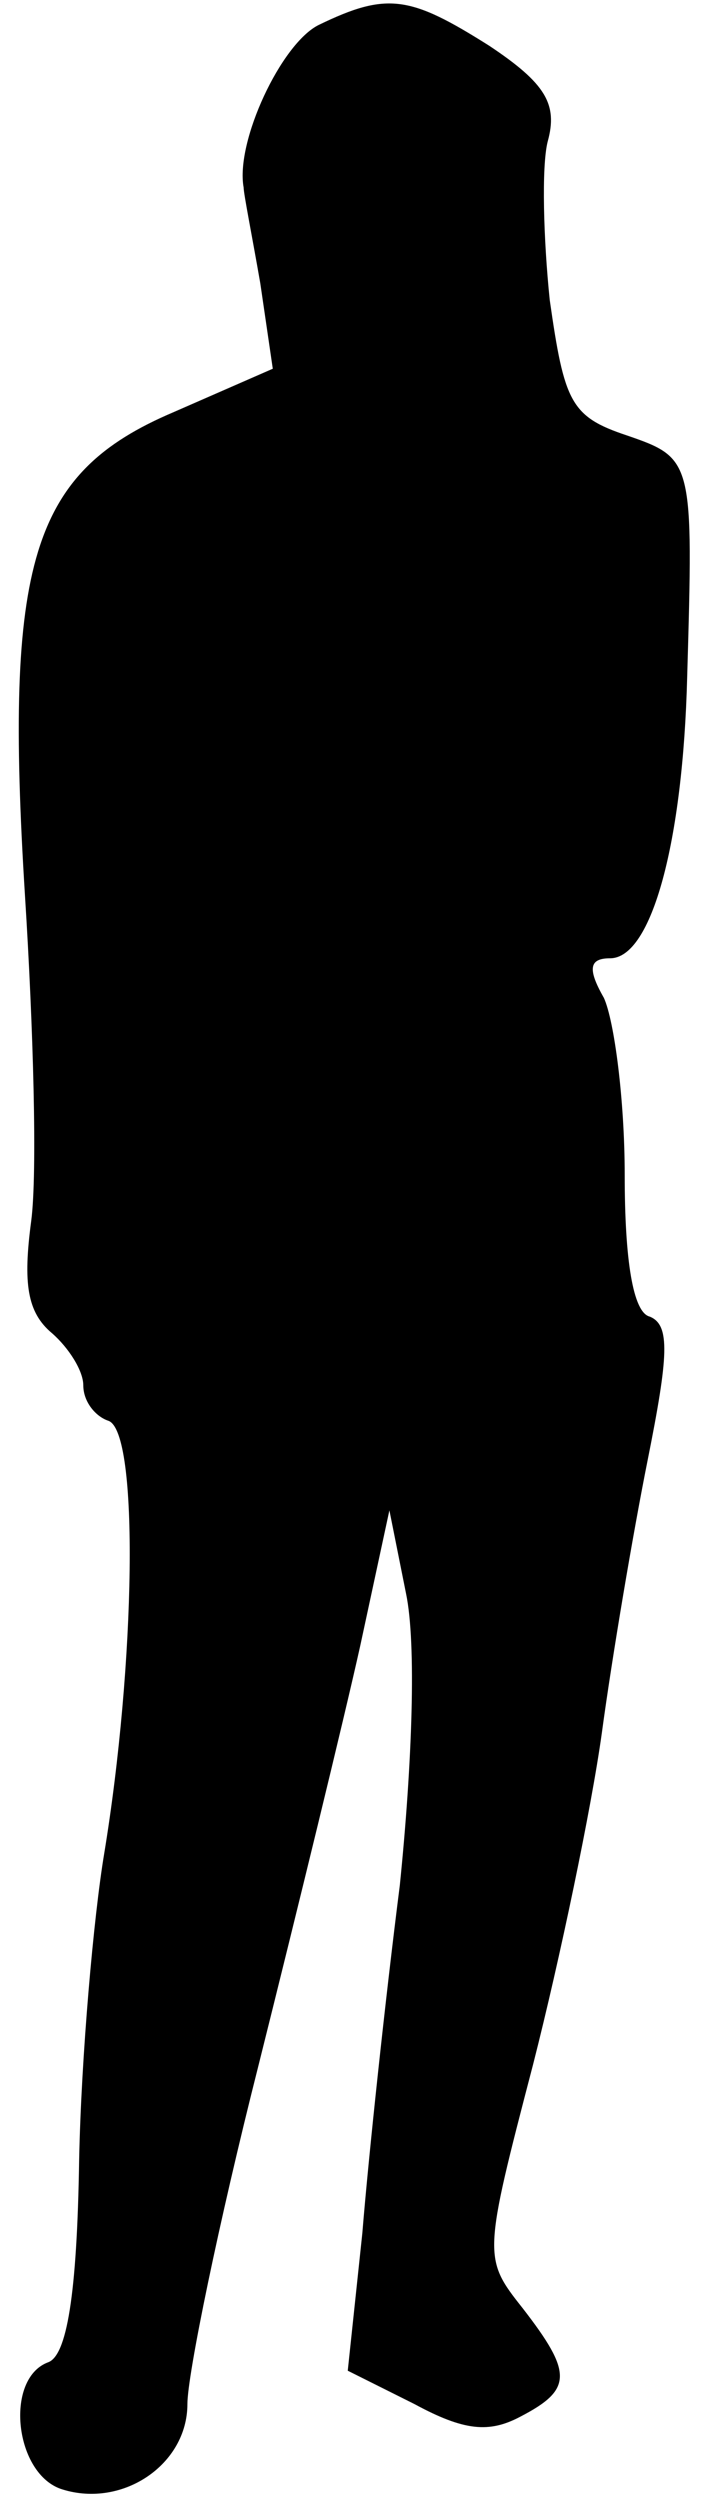 <?xml version="1.0" standalone="no"?>
<!DOCTYPE svg PUBLIC "-//W3C//DTD SVG 20010904//EN"
 "http://www.w3.org/TR/2001/REC-SVG-20010904/DTD/svg10.dtd">
<svg version="1.0" xmlns="http://www.w3.org/2000/svg"
 width="34pt" height="120pt" viewBox="0 0 34 120"
 preserveAspectRatio="xMidYMid meet">
<g transform="translate(0,120) scale(0.1,-0.1)"
fill="#000000" stroke="none">
<path fill="#000000" stroke="none" d="M153 1188 c-18 -9 -40 -56 -36 -78 0
-3 4 -23 8 -46 l6 -41 -48 -21 c-68 -29 -81 -72 -71 -232 4 -63 6 -133 3 -156
-4 -30 -2 -44 10 -54 8 -7 15 -18 15 -25 0 -8 6 -15 12 -17 15 -5 13 -117 -2
-208 -5 -30 -11 -97 -12 -147 -1 -65 -6 -94 -15 -97 -21 -8 -16 -54 7 -61 29
-9 60 12 60 41 0 14 15 87 34 162 19 76 41 166 49 202 l14 65 8 -40 c5 -24 3
-81 -3 -140 -7 -55 -15 -130 -18 -167 l-7 -66 32 -16 c24 -13 36 -14 51 -6 25
13 25 21 1 52 -19 24 -19 25 5 117 13 51 28 123 33 159 5 37 15 96 22 131 10
50 11 65 1 69 -8 2 -12 27 -12 68 0 36 -5 74 -10 85 -8 14 -7 19 3 19 20 0 35
56 37 135 3 104 3 105 -29 116 -27 9 -30 16 -37 65 -3 29 -4 64 -1 76 5 18 -1
28 -28 46 -38 24 -49 26 -82 10z"/>
</g>
</svg>

